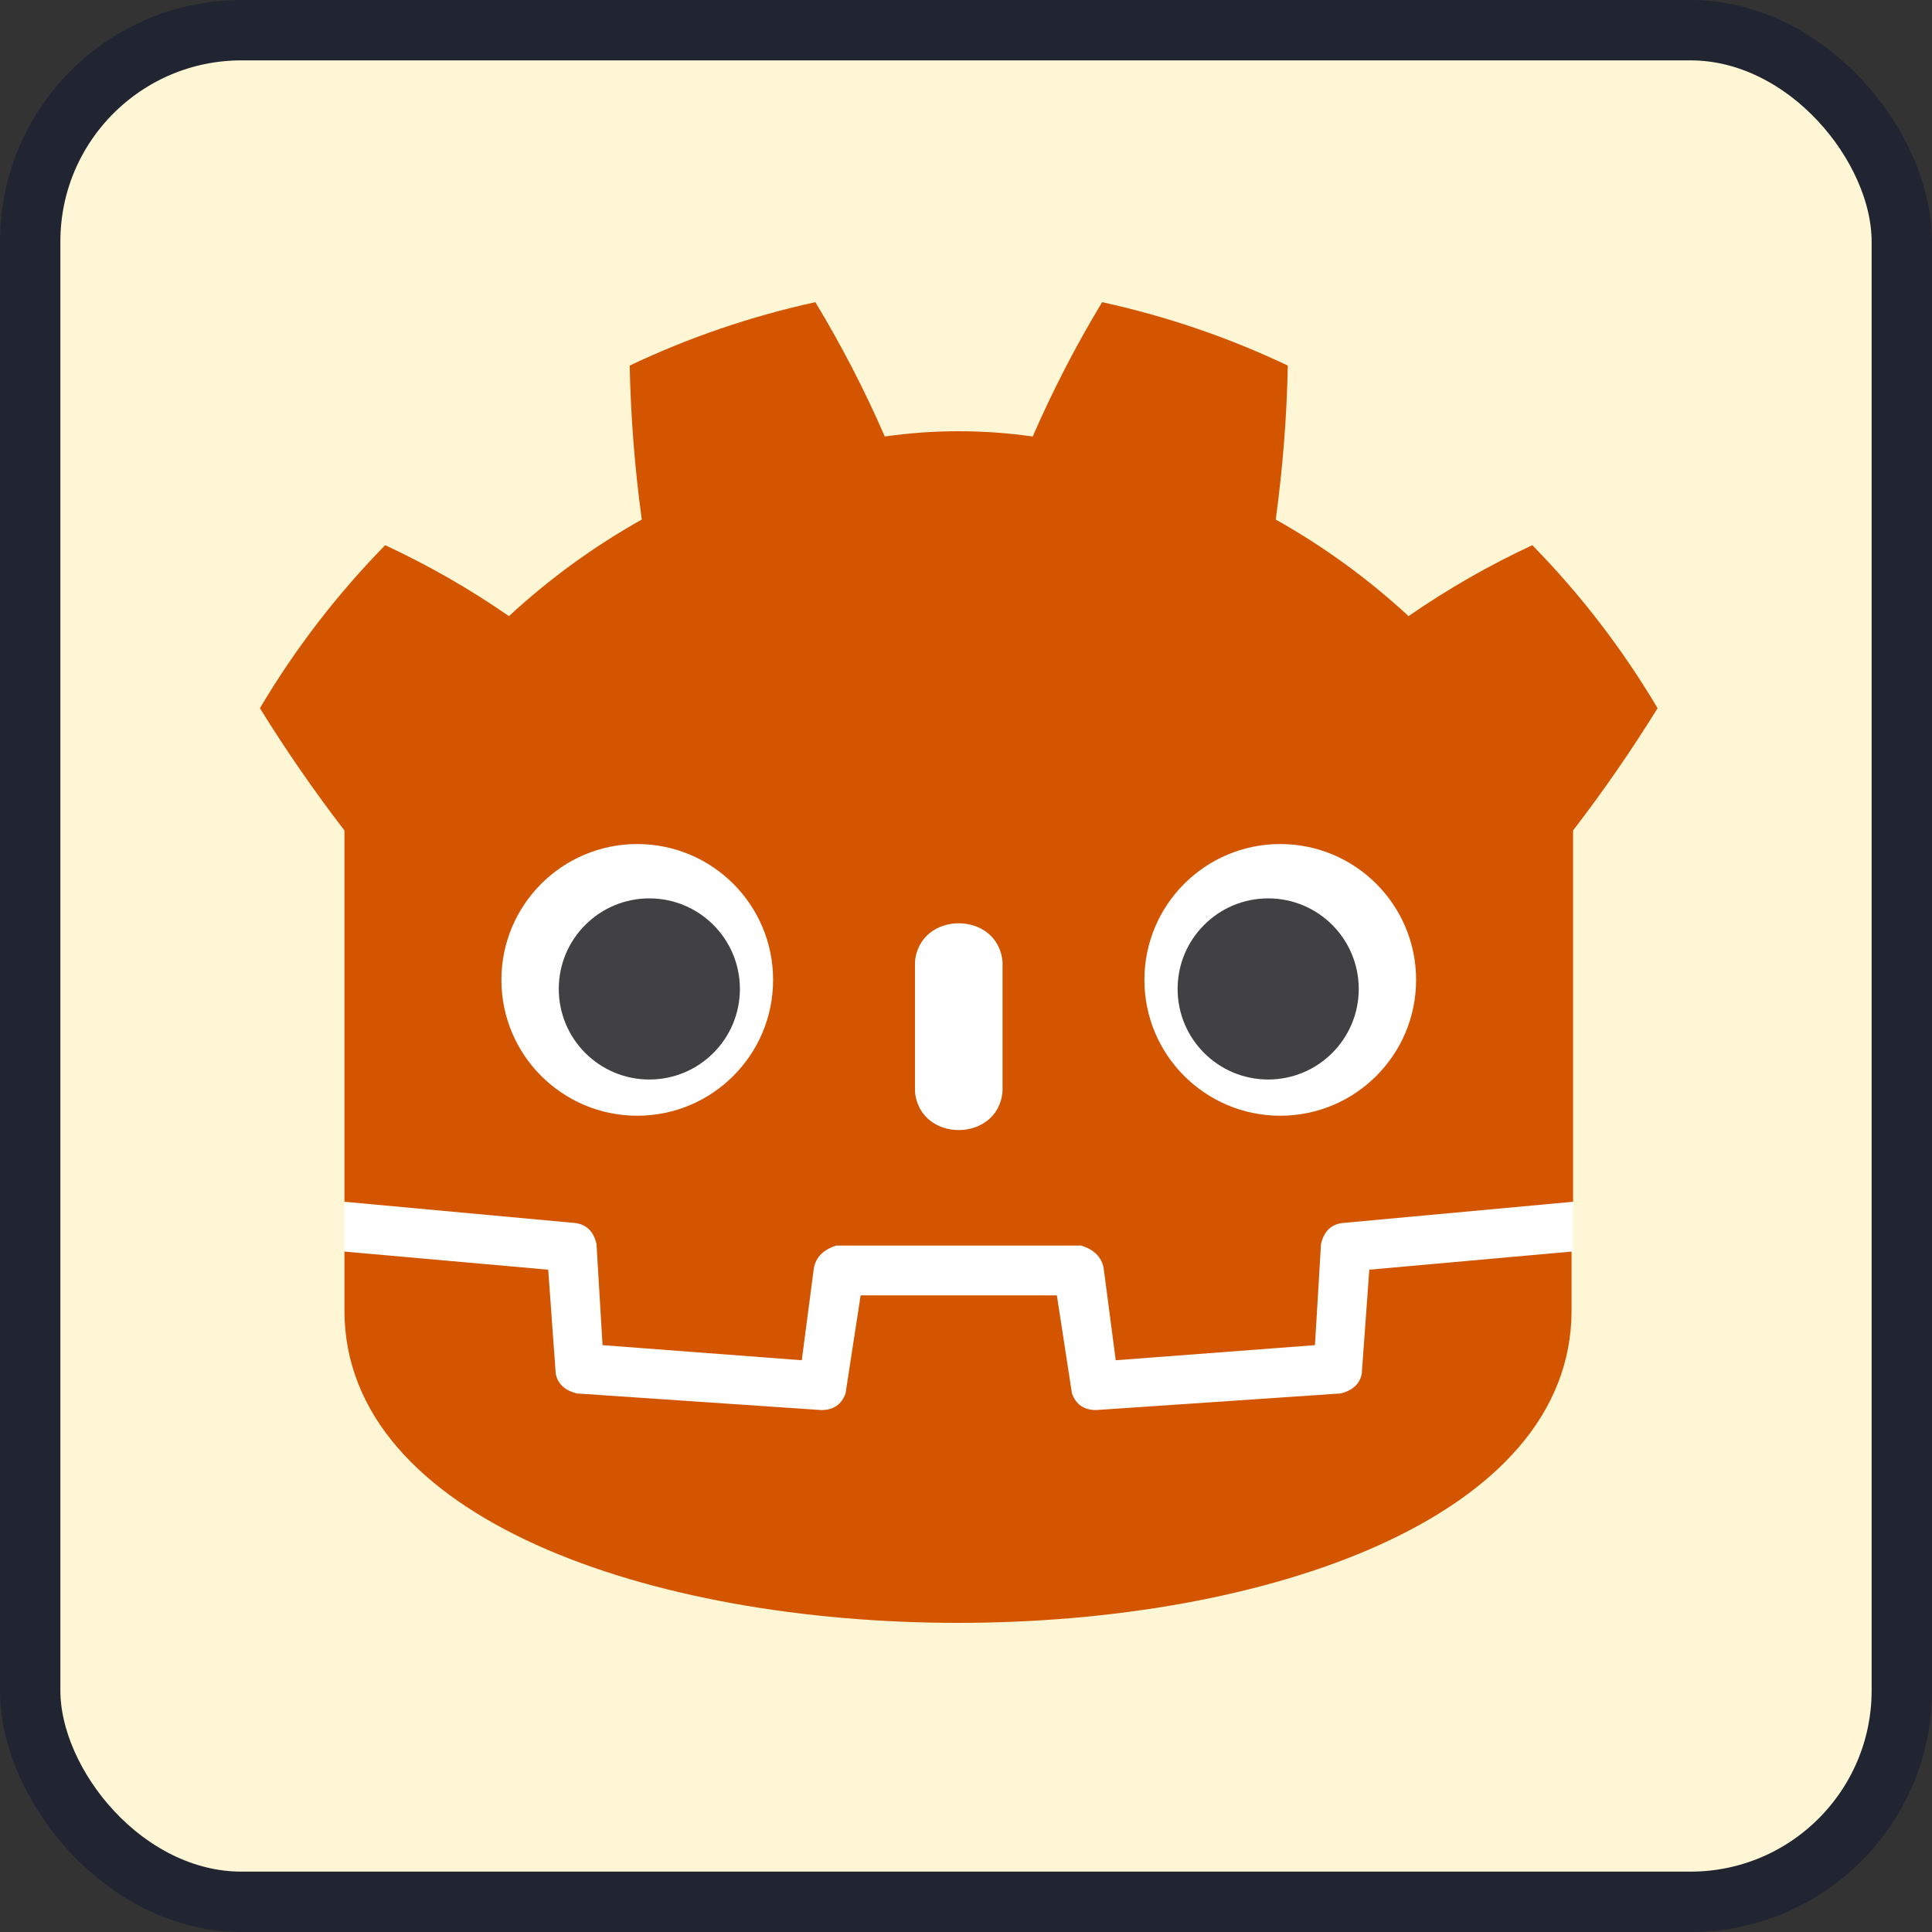 <?xml version="1.0" encoding="UTF-8" standalone="no"?>
<svg
   height="32"
   width="32"
   version="1.1"
   id="svg24"
   sodipodi:docname="icon.svg"
   inkscape:version="1.2.2 (b0a8486541, 2022-12-01)"
   xmlns:inkscape="http://www.inkscape.org/namespaces/inkscape"
   xmlns:sodipodi="http://sodipodi.sourceforge.net/DTD/sodipodi-0.dtd"
   xmlns="http://www.w3.org/2000/svg"
   xmlns:svg="http://www.w3.org/2000/svg">
  <rect width="100%" height="100%" fill="#333333" stroke="none"/>
  <defs
     id="defs28" />
  <sodipodi:namedview
     id="namedview26"
     pagecolor="#ffffff"
     bordercolor="#000000"
     borderopacity="0.25"
     inkscape:showpageshadow="2"
     inkscape:pageopacity="0.0"
     inkscape:pagecheckerboard="0"
     inkscape:deskcolor="#d1d1d1"
     showgrid="false"
     showguides="false"
     inkscape:zoom="9.7006212"
     inkscape:cx="12.370342"
     inkscape:cy="3.6080164"
     inkscape:window-width="1880"
     inkscape:window-height="1052"
     inkscape:window-x="40"
     inkscape:window-y="0"
     inkscape:window-maximized="1"
     inkscape:current-layer="g14" />
  <rect
     x="0.5"
     y="0.5"
     width="31"
     height="31"
     rx="3.5"
     fill="#363d52"
     stroke="#212532"
     stroke-width="1"
     id="rect2"
     style="fill:#fff6d5;fill-opacity:1" />
  <g
     transform="matrix(0.025,0,0,0.025,3.08,3.08)"
     id="g22">
    <g
       fill="#ffffff"
       id="g14">
      <path
         d="m 105,673 v 33 q 407,354 814,0 v -33 z"
         id="path4" />
      <path
         fill="#478cbf"
         d="m 105,673 152,14 q 12,1 15,14 l 4,67 132,10 8,-61 q 2,-11 15,-15 h 162 q 13,4 15,15 l 8,61 132,-10 4,-67 q 3,-13 15,-14 L 919,673 V 427 q 30,-39 56,-81 -35,-59 -83,-108 -43,20 -82,47 -40,-37 -88,-64 7,-51 8,-102 -59,-28 -123,-42 -26,43 -46,89 -49,-7 -98,0 -20,-46 -46,-89 -64,14 -123,42 1,51 8,102 -48,27 -88,64 -39,-27 -82,-47 -48,49 -83,108 26,42 56,81 z m 0,33 v 39 c 0,276 813,276 813,0 v -39 l -134,12 -5,69 q -2,10 -14,13 l -162,11 q -12,0 -16,-11 L 577,735 H 447 l -10,65 q -4,11 -16,11 L 259,800 q -12,-3 -14,-13 l -5,-69 z"
         id="path6"
         style="fill:#d45500" />
      <path
         d="m 483,600 c 3,34 55,34 58,0 v -86 c -3,-34 -55,-34 -58,0 z"
         id="path8" />
      <circle
         cx="725"
         cy="526"
         r="90"
         id="circle10" />
      <circle
         cx="299"
         cy="526"
         r="90"
         id="circle12" />
    </g>
    <g
       fill="#414042"
       id="g20">
      <circle
         cx="307"
         cy="532"
         r="60"
         id="circle16" />
      <circle
         cx="717"
         cy="532"
         r="60"
         id="circle18" />
    </g>
  </g>
</svg>
